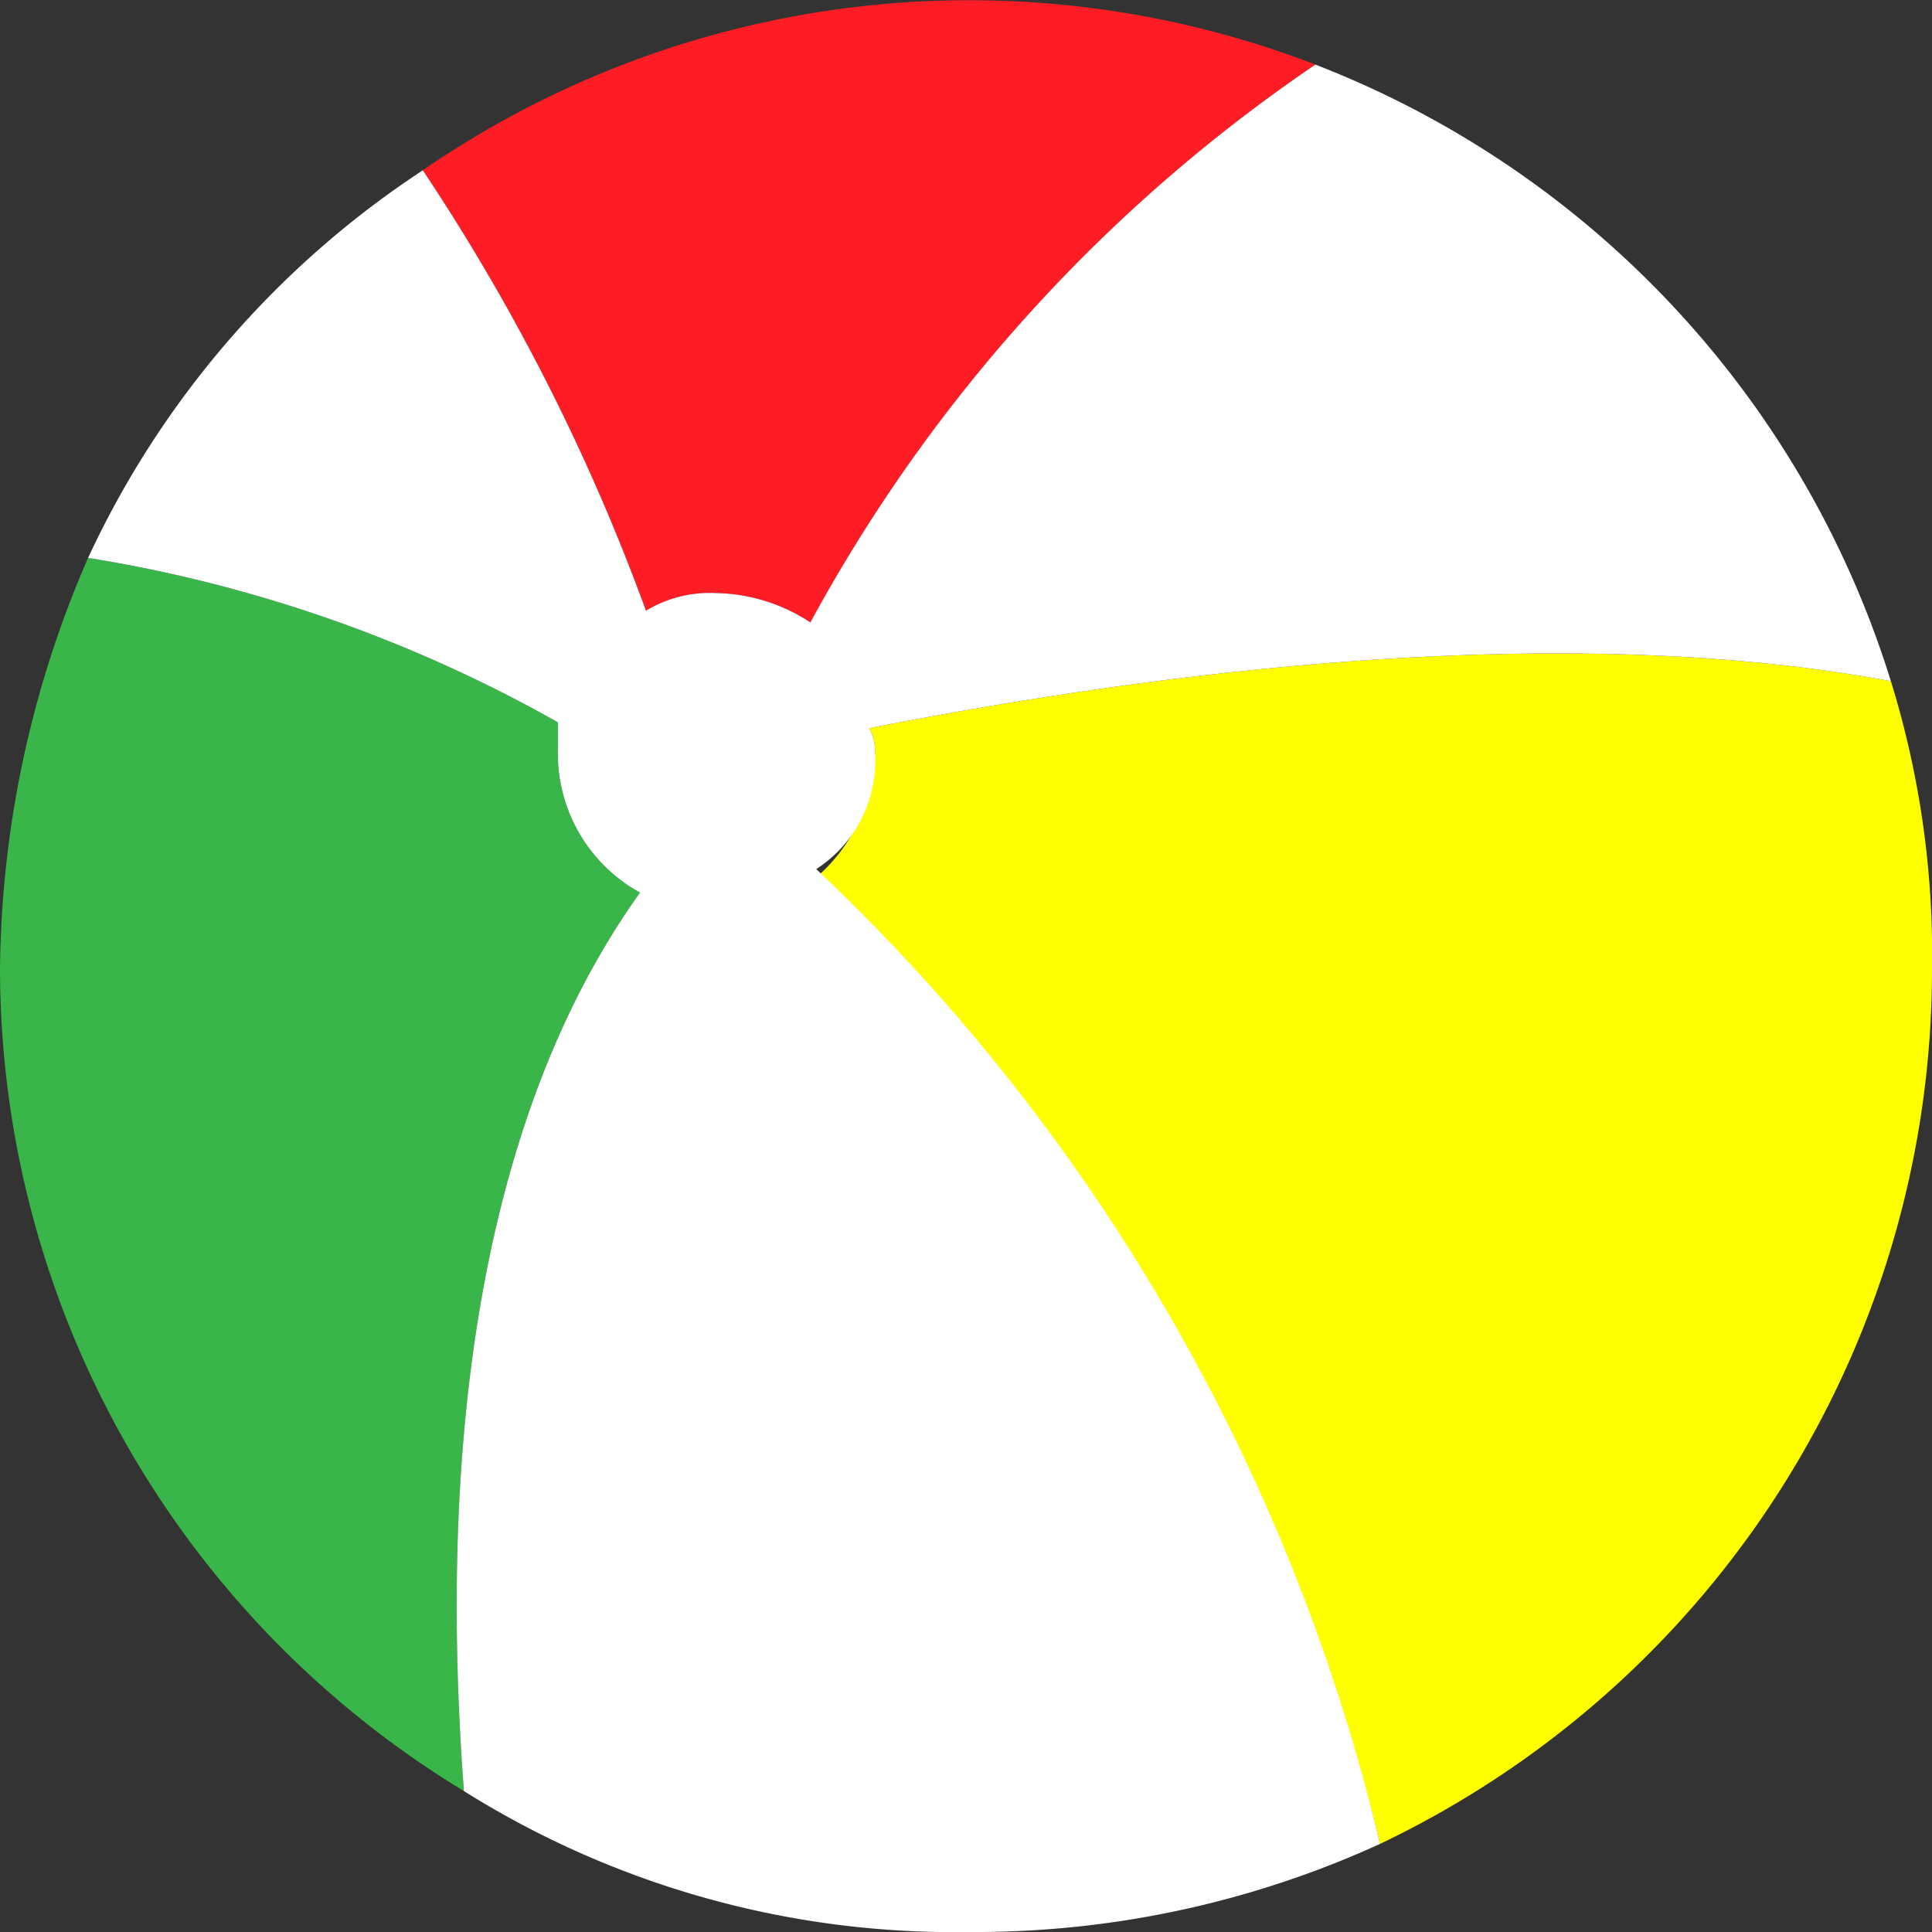 <svg id="Layer_1" data-name="Layer 1" xmlns="http://www.w3.org/2000/svg" viewBox="0 0 32.9 32.9"><rect x="0" y="0" width="32.9" height="32.9" fill="#333333" stroke="none"/><defs><style>.cls-1{fill:#ff1d25;}.cls-2{fill:#39b54a;}.cls-3{fill:#ff0;}.cls-4{fill:#fff;}</style></defs><title> </title><g id="_Group_" data-name="&lt;Group&gt;"><path id="_Path_" data-name="&lt;Path&gt;" class="cls-1" d="M12.2,10.1a3,3,0,0,1,1.6.5,27.1,27.1,0,0,1,8.6-9.5A16.4,16.4,0,0,0,7.2,2.9,35.3,35.3,0,0,1,11,10.4,2.1,2.1,0,0,1,12.2,10.1Z"/><path id="_Path_2" data-name="&lt;Path&gt;" class="cls-2" d="M10.9,15.2a2.7,2.7,0,0,1-1.4-2.4v-.5a24,24,0,0,0-8-2.8,17.9,17.9,0,0,0-1.5,7,16.4,16.4,0,0,0,7.9,14C7.6,26.5,7.6,19.8,10.9,15.2Z"/><path id="_Path_3" data-name="&lt;Path&gt;" class="cls-3" d="M14.8,12.4a.8.8,0,0,1,.1.4,2.9,2.9,0,0,1-1.2,2.3,32.2,32.2,0,0,1,9.8,16.3,16.5,16.5,0,0,0,9.4-14.9,15.7,15.7,0,0,0-.7-4.9C29,11,23.5,10.7,14.8,12.4Z"/><path id="_Path_4" data-name="&lt;Path&gt;" class="cls-4" d="M13.9,14.8a2.2,2.2,0,0,0,1-2,.8.8,0,0,0-.1-.4c8.7-1.7,14.2-1.4,17.4-.8A16.5,16.5,0,0,0,22.4,1.1a27.1,27.1,0,0,0-8.6,9.5,3,3,0,0,0-1.6-.5,2.1,2.1,0,0,0-1.2.3A35.3,35.3,0,0,0,7.2,2.9,15.9,15.9,0,0,0,1.5,9.5a24,24,0,0,1,8,2.8v.5a2.7,2.7,0,0,0,1.4,2.4c-3.3,4.6-3.3,11.3-3,15.3a15.7,15.7,0,0,0,8.6,2.4,16.6,16.6,0,0,0,7-1.5A33.5,33.5,0,0,0,13.9,14.8Z"/></g></svg>
